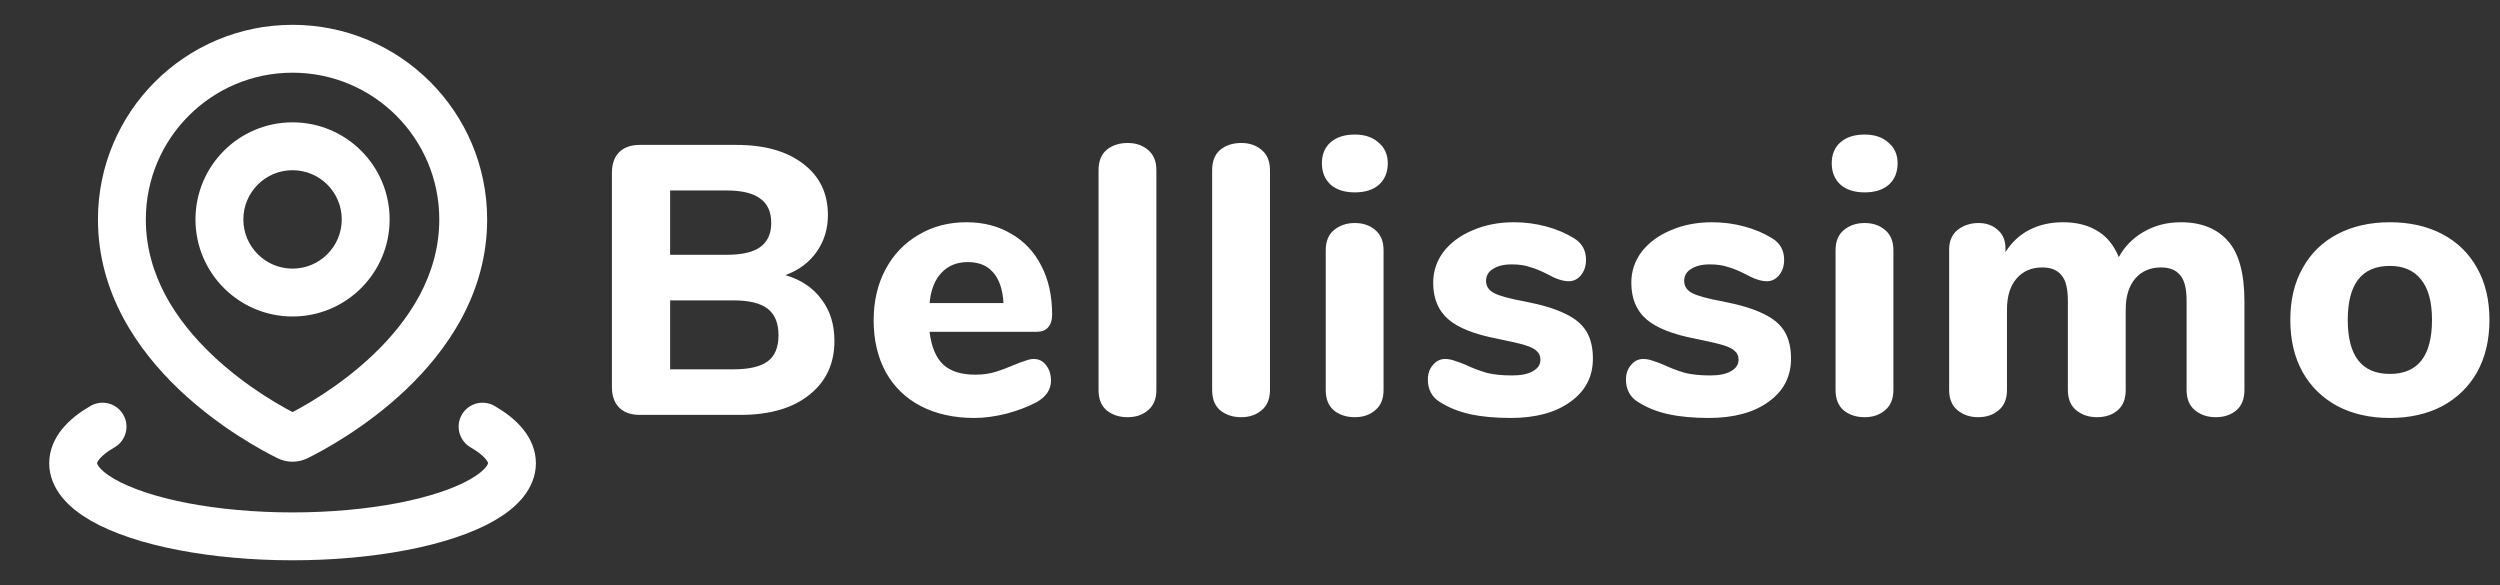 <svg width="235" height="55" viewBox="0 0 235 55" fill="none" xmlns="http://www.w3.org/2000/svg">
<rect x="0" y="0" width="235" height="55" fill="#333333" stroke="none"/>
<path d="M27.903 41.058L26.911 39.039L27.903 41.058ZM27.097 41.058L26.104 43.077L27.097 41.058ZM41.292 20.625C41.292 25.848 38.474 30.101 35.102 33.32C31.739 36.529 28.058 38.475 26.911 39.039L28.896 43.077C30.235 42.419 34.374 40.234 38.209 36.575C42.033 32.926 45.792 27.574 45.792 20.625H41.292ZM27.5 6.833C35.117 6.833 41.292 13.008 41.292 20.625H45.792C45.792 10.523 37.602 2.333 27.5 2.333V6.833ZM13.708 20.625C13.708 13.008 19.883 6.833 27.5 6.833V2.333C17.398 2.333 9.208 10.523 9.208 20.625H13.708ZM28.089 39.039C26.942 38.475 23.261 36.529 19.898 33.32C16.525 30.101 13.708 25.848 13.708 20.625H9.208C9.208 27.574 12.967 32.926 16.791 36.575C20.626 40.234 24.764 42.419 26.104 43.077L28.089 39.039ZM26.911 39.039C27.281 38.857 27.719 38.857 28.089 39.039L26.104 43.077C26.986 43.511 28.014 43.511 28.896 43.077L26.911 39.039ZM32.125 20.625C32.125 23.179 30.054 25.25 27.5 25.25V29.75C32.539 29.75 36.625 25.665 36.625 20.625H32.125ZM27.5 16C30.054 16 32.125 18.071 32.125 20.625H36.625C36.625 15.585 32.539 11.5 27.5 11.5V16ZM22.875 20.625C22.875 18.071 24.946 16 27.5 16V11.5C22.46 11.5 18.375 15.585 18.375 20.625H22.875ZM27.5 25.25C24.946 25.25 22.875 23.179 22.875 20.625H18.375C18.375 25.665 22.46 29.75 27.5 29.75V25.25Z" fill="white"/>
<path d="M45.362 40.104C47.172 41.149 48.125 42.335 48.125 43.542C48.125 44.748 47.172 45.934 45.362 46.979C43.552 48.024 40.948 48.892 37.812 49.496C34.677 50.099 31.12 50.417 27.5 50.417C23.88 50.417 20.323 50.099 17.188 49.496C14.052 48.892 11.448 48.024 9.638 46.979C7.828 45.934 6.875 44.748 6.875 43.542C6.875 42.335 7.828 41.149 9.638 40.104" stroke="white" stroke-width="4.5" stroke-linecap="round"/>
<path d="M73.828 25.86C75.292 26.292 76.42 27.048 77.212 28.128C78.028 29.184 78.436 30.492 78.436 32.052C78.436 34.188 77.644 35.88 76.06 37.128C74.5 38.376 72.34 39 69.58 39H60.148C59.308 39 58.66 38.772 58.204 38.316C57.748 37.86 57.52 37.212 57.52 36.372V16.248C57.52 15.408 57.748 14.76 58.204 14.304C58.66 13.848 59.308 13.62 60.148 13.62H69.22C71.86 13.62 73.948 14.208 75.484 15.384C77.044 16.56 77.824 18.168 77.824 20.208C77.824 21.528 77.464 22.692 76.744 23.7C76.048 24.684 75.076 25.404 73.828 25.86ZM62.992 23.952H68.284C69.724 23.952 70.78 23.712 71.452 23.232C72.148 22.728 72.496 21.972 72.496 20.964C72.496 19.908 72.148 19.14 71.452 18.66C70.78 18.156 69.724 17.904 68.284 17.904H62.992V23.952ZM68.932 34.716C70.42 34.716 71.5 34.464 72.172 33.96C72.844 33.456 73.18 32.64 73.18 31.512C73.18 30.384 72.844 29.556 72.172 29.028C71.5 28.5 70.42 28.236 68.932 28.236H62.992V34.716H68.932ZM97.172 33.744C97.652 33.744 98.036 33.936 98.324 34.32C98.636 34.704 98.792 35.196 98.792 35.796C98.792 36.204 98.672 36.588 98.432 36.948C98.192 37.284 97.856 37.572 97.424 37.812C96.608 38.244 95.66 38.604 94.58 38.892C93.5 39.156 92.504 39.288 91.592 39.288C89.672 39.288 87.992 38.916 86.552 38.172C85.136 37.428 84.044 36.372 83.276 35.004C82.508 33.612 82.124 31.98 82.124 30.108C82.124 28.308 82.496 26.712 83.24 25.32C83.984 23.928 85.016 22.848 86.336 22.08C87.656 21.288 89.156 20.892 90.836 20.892C92.444 20.892 93.848 21.252 95.048 21.972C96.272 22.668 97.22 23.676 97.892 24.996C98.564 26.292 98.9 27.816 98.9 29.568C98.9 30.096 98.768 30.504 98.504 30.792C98.264 31.056 97.916 31.188 97.46 31.188H87.38C87.548 32.604 87.98 33.636 88.676 34.284C89.372 34.908 90.368 35.22 91.664 35.22C92.36 35.22 92.984 35.136 93.536 34.968C94.088 34.8 94.7 34.572 95.372 34.284C95.708 34.14 96.032 34.02 96.344 33.924C96.656 33.804 96.932 33.744 97.172 33.744ZM90.98 24.636C89.948 24.636 89.12 24.972 88.496 25.644C87.872 26.292 87.5 27.24 87.38 28.488H94.328C94.256 27.216 93.932 26.256 93.356 25.608C92.804 24.96 92.012 24.636 90.98 24.636ZM106 39.216C105.208 39.216 104.548 39 104.02 38.568C103.516 38.136 103.264 37.5 103.264 36.66V15.996C103.264 15.156 103.516 14.52 104.02 14.088C104.548 13.656 105.208 13.44 106 13.44C106.768 13.44 107.404 13.656 107.908 14.088C108.436 14.52 108.7 15.156 108.7 15.996V36.66C108.7 37.5 108.436 38.136 107.908 38.568C107.404 39 106.768 39.216 106 39.216ZM116.677 39.216C115.885 39.216 115.225 39 114.697 38.568C114.193 38.136 113.941 37.5 113.941 36.66V15.996C113.941 15.156 114.193 14.52 114.697 14.088C115.225 13.656 115.885 13.44 116.677 13.44C117.445 13.44 118.081 13.656 118.585 14.088C119.113 14.52 119.377 15.156 119.377 15.996V36.66C119.377 37.5 119.113 38.136 118.585 38.568C118.081 39 117.445 39.216 116.677 39.216ZM127.355 39.216C126.563 39.216 125.903 39 125.375 38.568C124.871 38.136 124.619 37.5 124.619 36.66V23.52C124.619 22.68 124.883 22.044 125.411 21.612C125.939 21.18 126.587 20.964 127.355 20.964C128.123 20.964 128.759 21.18 129.263 21.612C129.791 22.044 130.055 22.68 130.055 23.52V36.66C130.055 37.5 129.791 38.136 129.263 38.568C128.759 39 128.123 39.216 127.355 39.216ZM127.355 18.084C126.395 18.084 125.639 17.844 125.087 17.364C124.535 16.86 124.259 16.188 124.259 15.348C124.259 14.508 124.535 13.848 125.087 13.368C125.639 12.888 126.395 12.648 127.355 12.648C128.291 12.648 129.035 12.9 129.587 13.404C130.163 13.884 130.451 14.532 130.451 15.348C130.451 16.188 130.175 16.86 129.623 17.364C129.071 17.844 128.315 18.084 127.355 18.084ZM141.993 39.288C140.529 39.288 139.257 39.168 138.177 38.928C137.097 38.688 136.149 38.304 135.333 37.776C134.973 37.56 134.697 37.272 134.505 36.912C134.313 36.552 134.217 36.144 134.217 35.688C134.217 35.136 134.373 34.68 134.685 34.32C134.997 33.936 135.381 33.744 135.837 33.744C136.149 33.744 136.461 33.804 136.773 33.924C137.085 34.02 137.409 34.14 137.745 34.284C138.417 34.596 139.077 34.848 139.725 35.04C140.373 35.208 141.177 35.292 142.137 35.292C142.977 35.292 143.625 35.16 144.081 34.896C144.561 34.632 144.801 34.272 144.801 33.816C144.801 33.48 144.693 33.216 144.477 33.024C144.285 32.808 143.913 32.616 143.361 32.448C142.809 32.28 141.933 32.076 140.733 31.836C138.597 31.428 137.061 30.816 136.125 30C135.189 29.184 134.721 28.044 134.721 26.58C134.721 25.5 135.045 24.528 135.693 23.664C136.365 22.8 137.277 22.128 138.429 21.648C139.581 21.144 140.877 20.892 142.317 20.892C143.349 20.892 144.357 21.024 145.341 21.288C146.325 21.552 147.201 21.924 147.969 22.404C148.713 22.86 149.085 23.532 149.085 24.42C149.085 24.996 148.929 25.476 148.617 25.86C148.305 26.244 147.921 26.436 147.465 26.436C146.913 26.436 146.253 26.22 145.485 25.788C144.885 25.476 144.333 25.248 143.829 25.104C143.349 24.936 142.773 24.852 142.101 24.852C141.357 24.852 140.769 24.996 140.337 25.284C139.905 25.548 139.689 25.92 139.689 26.4C139.689 26.904 139.941 27.288 140.445 27.552C140.949 27.816 141.921 28.08 143.361 28.344C144.969 28.656 146.229 29.04 147.141 29.496C148.053 29.928 148.713 30.48 149.121 31.152C149.529 31.824 149.733 32.676 149.733 33.708C149.733 35.412 149.025 36.768 147.609 37.776C146.217 38.784 144.345 39.288 141.993 39.288ZM160.616 39.288C159.152 39.288 157.88 39.168 156.8 38.928C155.72 38.688 154.772 38.304 153.956 37.776C153.596 37.56 153.32 37.272 153.128 36.912C152.936 36.552 152.84 36.144 152.84 35.688C152.84 35.136 152.996 34.68 153.308 34.32C153.62 33.936 154.004 33.744 154.46 33.744C154.772 33.744 155.084 33.804 155.396 33.924C155.708 34.02 156.032 34.14 156.368 34.284C157.04 34.596 157.7 34.848 158.348 35.04C158.996 35.208 159.8 35.292 160.76 35.292C161.6 35.292 162.248 35.16 162.704 34.896C163.184 34.632 163.424 34.272 163.424 33.816C163.424 33.48 163.316 33.216 163.1 33.024C162.908 32.808 162.536 32.616 161.984 32.448C161.432 32.28 160.556 32.076 159.356 31.836C157.22 31.428 155.684 30.816 154.748 30C153.812 29.184 153.344 28.044 153.344 26.58C153.344 25.5 153.668 24.528 154.316 23.664C154.988 22.8 155.9 22.128 157.052 21.648C158.204 21.144 159.5 20.892 160.94 20.892C161.972 20.892 162.98 21.024 163.964 21.288C164.948 21.552 165.824 21.924 166.592 22.404C167.336 22.86 167.708 23.532 167.708 24.42C167.708 24.996 167.552 25.476 167.24 25.86C166.928 26.244 166.544 26.436 166.088 26.436C165.536 26.436 164.876 26.22 164.108 25.788C163.508 25.476 162.956 25.248 162.452 25.104C161.972 24.936 161.396 24.852 160.724 24.852C159.98 24.852 159.392 24.996 158.96 25.284C158.528 25.548 158.312 25.92 158.312 26.4C158.312 26.904 158.564 27.288 159.068 27.552C159.572 27.816 160.544 28.08 161.984 28.344C163.592 28.656 164.852 29.04 165.764 29.496C166.676 29.928 167.336 30.48 167.744 31.152C168.152 31.824 168.356 32.676 168.356 33.708C168.356 35.412 167.648 36.768 166.232 37.776C164.84 38.784 162.968 39.288 160.616 39.288ZM175.279 39.216C174.487 39.216 173.827 39 173.299 38.568C172.795 38.136 172.543 37.5 172.543 36.66V23.52C172.543 22.68 172.807 22.044 173.335 21.612C173.863 21.18 174.511 20.964 175.279 20.964C176.047 20.964 176.683 21.18 177.187 21.612C177.715 22.044 177.979 22.68 177.979 23.52V36.66C177.979 37.5 177.715 38.136 177.187 38.568C176.683 39 176.047 39.216 175.279 39.216ZM175.279 18.084C174.319 18.084 173.563 17.844 173.011 17.364C172.459 16.86 172.183 16.188 172.183 15.348C172.183 14.508 172.459 13.848 173.011 13.368C173.563 12.888 174.319 12.648 175.279 12.648C176.215 12.648 176.959 12.9 177.511 13.404C178.087 13.884 178.375 14.532 178.375 15.348C178.375 16.188 178.099 16.86 177.547 17.364C176.995 17.844 176.239 18.084 175.279 18.084ZM205 20.892C206.92 20.892 208.396 21.48 209.428 22.656C210.46 23.808 210.976 25.704 210.976 28.344V36.66C210.976 37.5 210.724 38.136 210.22 38.568C209.716 39 209.068 39.216 208.276 39.216C207.508 39.216 206.86 39 206.332 38.568C205.804 38.136 205.54 37.5 205.54 36.66V28.272C205.54 27.12 205.336 26.316 204.928 25.86C204.544 25.38 203.944 25.14 203.128 25.14C202.12 25.14 201.316 25.488 200.716 26.184C200.116 26.88 199.816 27.852 199.816 29.1V36.66C199.816 37.5 199.564 38.136 199.06 38.568C198.556 39 197.908 39.216 197.116 39.216C196.348 39.216 195.7 39 195.172 38.568C194.644 38.136 194.38 37.5 194.38 36.66V28.272C194.38 27.12 194.176 26.316 193.768 25.86C193.384 25.38 192.784 25.14 191.968 25.14C190.96 25.14 190.156 25.488 189.556 26.184C188.956 26.88 188.656 27.852 188.656 29.1V36.66C188.656 37.5 188.392 38.136 187.864 38.568C187.36 39 186.724 39.216 185.956 39.216C185.188 39.216 184.54 39 184.012 38.568C183.484 38.136 183.22 37.5 183.22 36.66V23.448C183.22 22.656 183.484 22.044 184.012 21.612C184.564 21.18 185.224 20.964 185.992 20.964C186.712 20.964 187.312 21.18 187.792 21.612C188.272 22.02 188.512 22.596 188.512 23.34V23.7C189.088 22.788 189.832 22.092 190.744 21.612C191.68 21.132 192.736 20.892 193.912 20.892C195.184 20.892 196.252 21.156 197.116 21.684C198.004 22.188 198.688 23.016 199.168 24.168C199.72 23.16 200.5 22.368 201.508 21.792C202.54 21.192 203.704 20.892 205 20.892ZM224.648 39.288C222.776 39.288 221.132 38.916 219.716 38.172C218.3 37.404 217.208 36.336 216.44 34.968C215.672 33.576 215.288 31.944 215.288 30.072C215.288 28.2 215.672 26.58 216.44 25.212C217.208 23.82 218.3 22.752 219.716 22.008C221.132 21.264 222.776 20.892 224.648 20.892C226.52 20.892 228.164 21.264 229.58 22.008C230.996 22.752 232.088 23.82 232.856 25.212C233.624 26.58 234.008 28.2 234.008 30.072C234.008 31.944 233.624 33.576 232.856 34.968C232.088 36.336 230.996 37.404 229.58 38.172C228.164 38.916 226.52 39.288 224.648 39.288ZM224.648 35.148C227.288 35.148 228.608 33.456 228.608 30.072C228.608 28.368 228.26 27.096 227.564 26.256C226.892 25.416 225.92 24.996 224.648 24.996C222.008 24.996 220.688 26.688 220.688 30.072C220.688 33.456 222.008 35.148 224.648 35.148Z" fill="white"/>
</svg>
